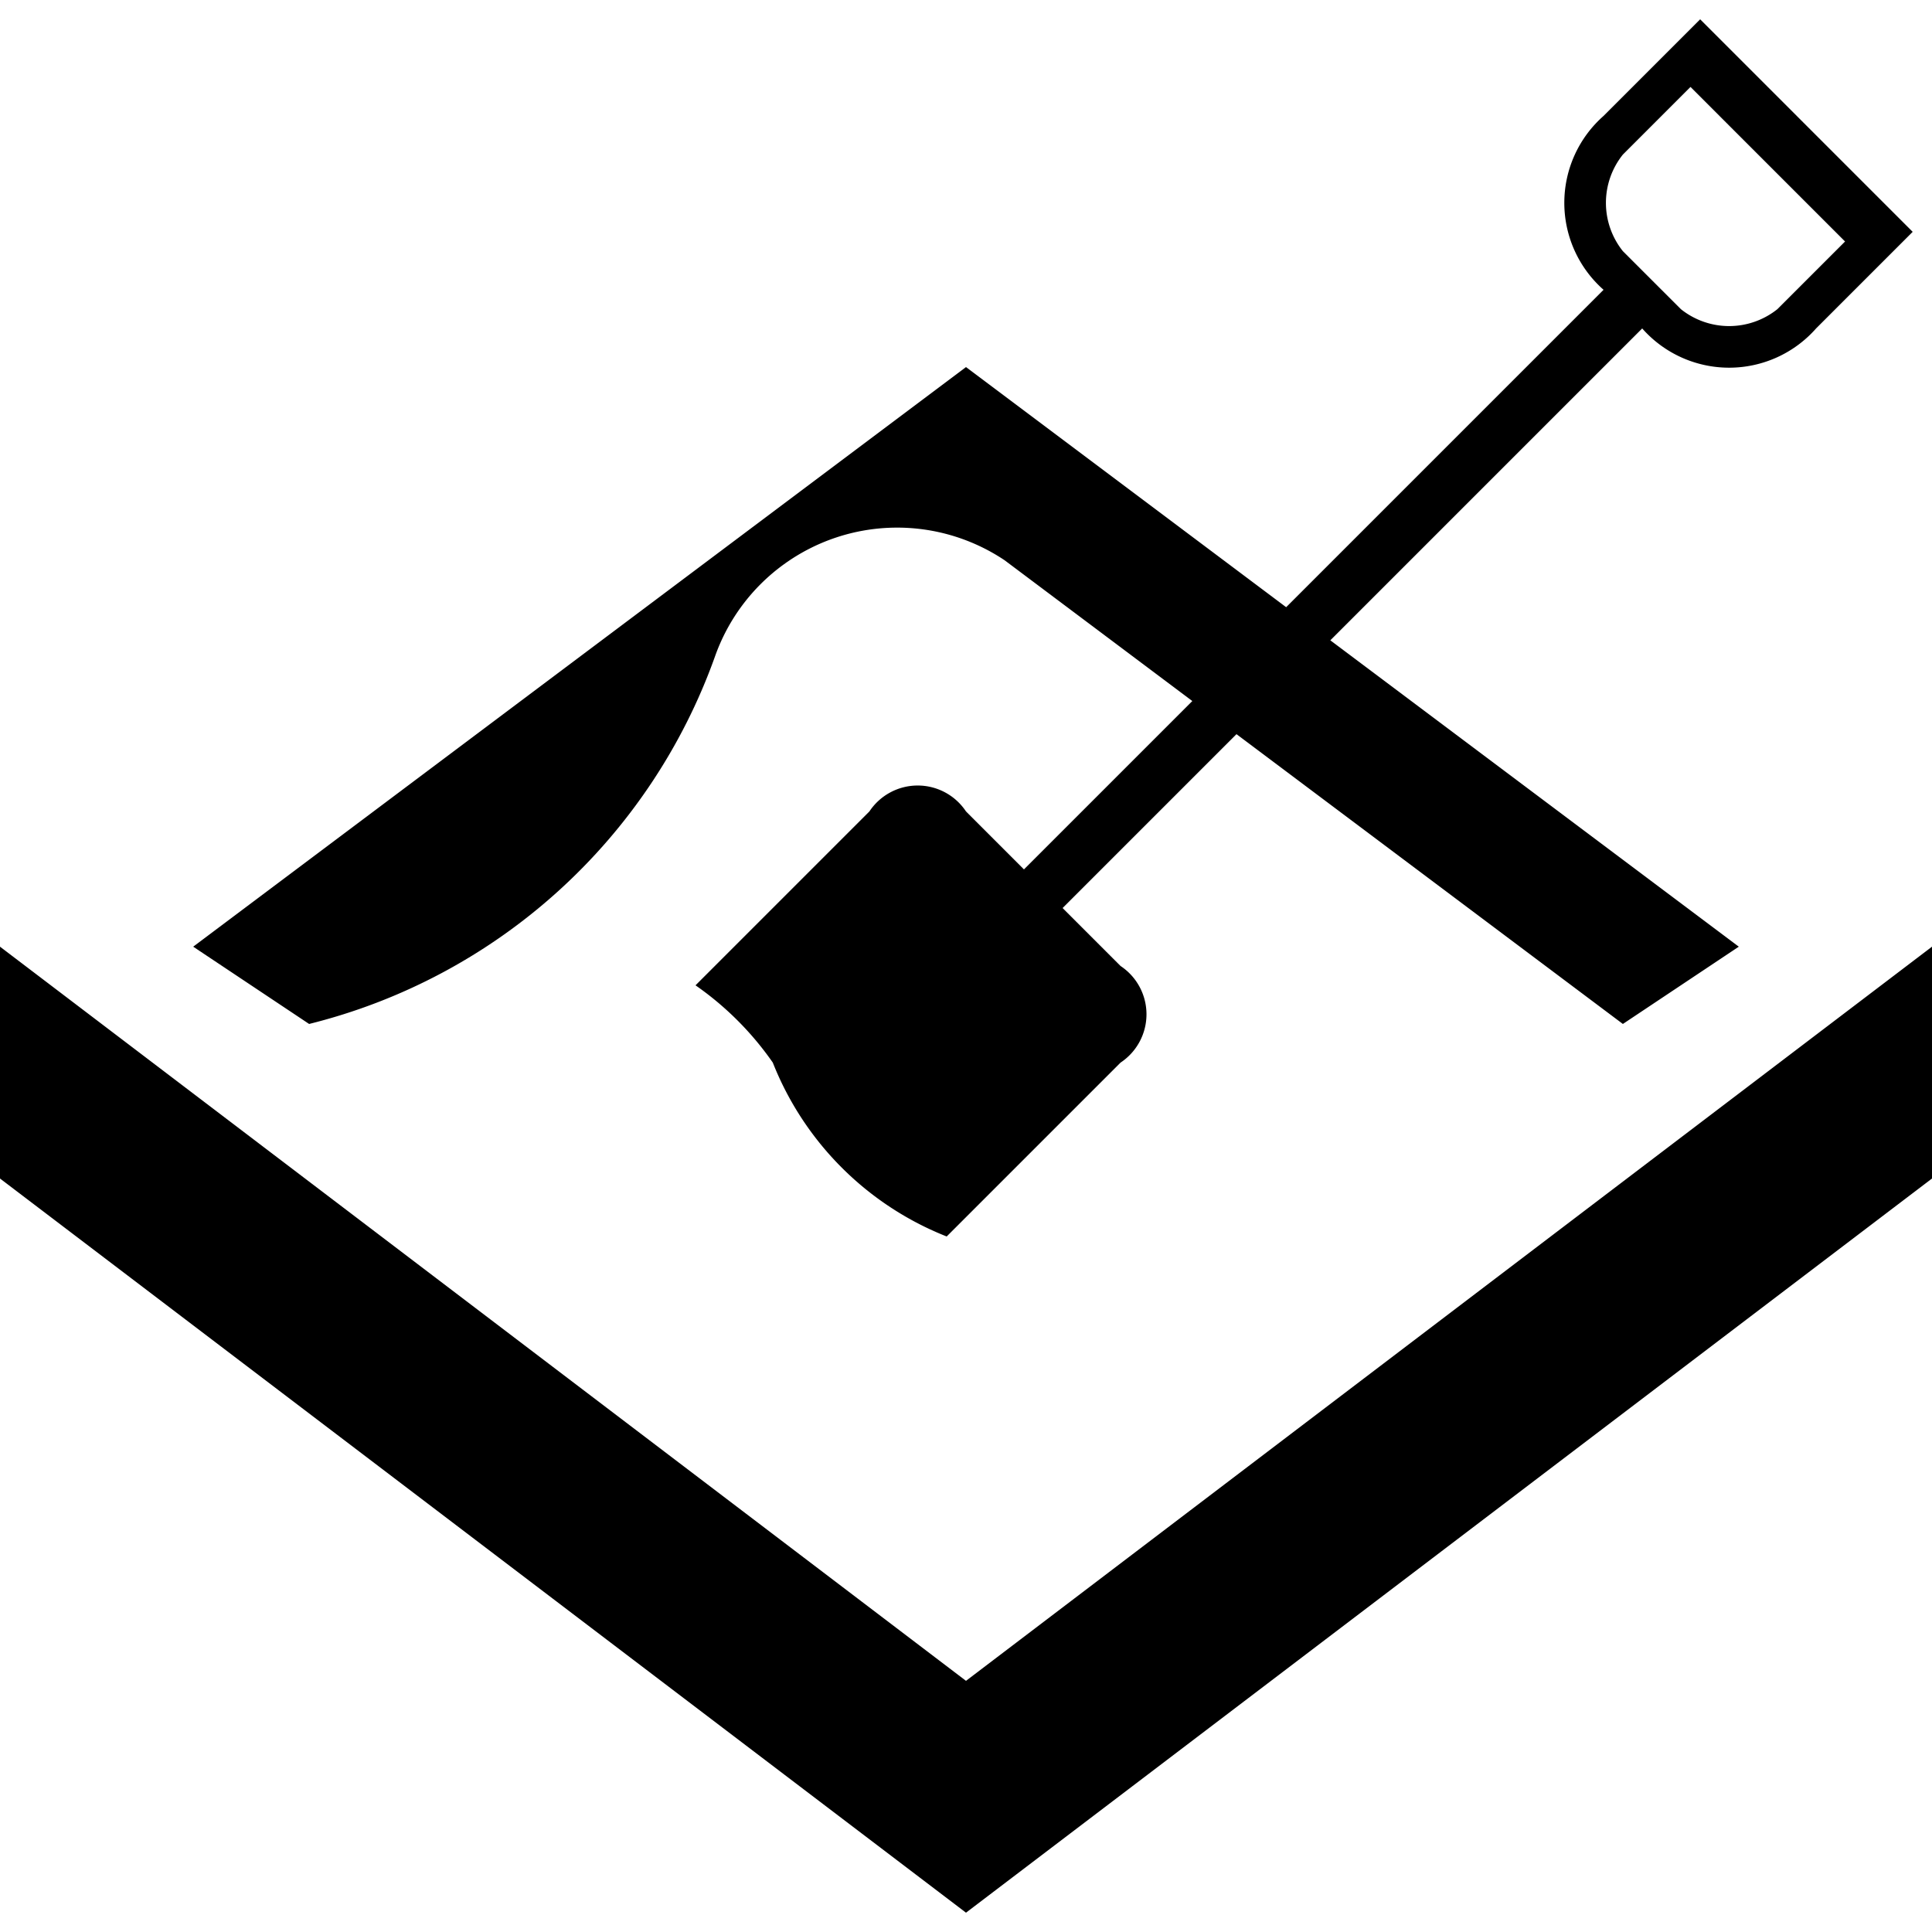 <svg
  xmlns="http://www.w3.org/2000/svg"
  xmlns:xlink="http://www.w3.org/1999/xlink"
  viewBox="0 0 100 100"
>

  <g
    transform-origin="50 50"
  >
    <path
      d="
      M 
      10 49
      l 40 -30
      l 40 30
      l -6 4
      l -32 -24
      a 10 10 0 0 0 -15 5
      a 30 30 0 0 1 -21 19
      l -6 -4

      m -10 0
      v 12
      l 50 38
      l 50 -38
      v -12
      l -50 38
      l -50 -38

      m 38 0
      l 7 -7
      a 3 3 0 0 1 5 0
      l 3 3
      l 30 -30
      a 6 6 0 0 1 0 -9
      l 5 -5
      l 11 11
      l -5 5
      a 6 6 0 0 1 -9 0
      l -30 30
      l 3 3
      a 3 3 0 0 1 0 5
      l -9 9
      a 16 16 0 0 1 -9 -9
      a 16 16 0 0 0 -4 -4

      m 51.5 -46.5
      l -3.5 3.5
      a 4 4 0 0 0 0 5
      l 3 3
      a 4 4 0 0 0 5 0
      l 3.5 -3.5
      "
    />
  </g>
</svg>